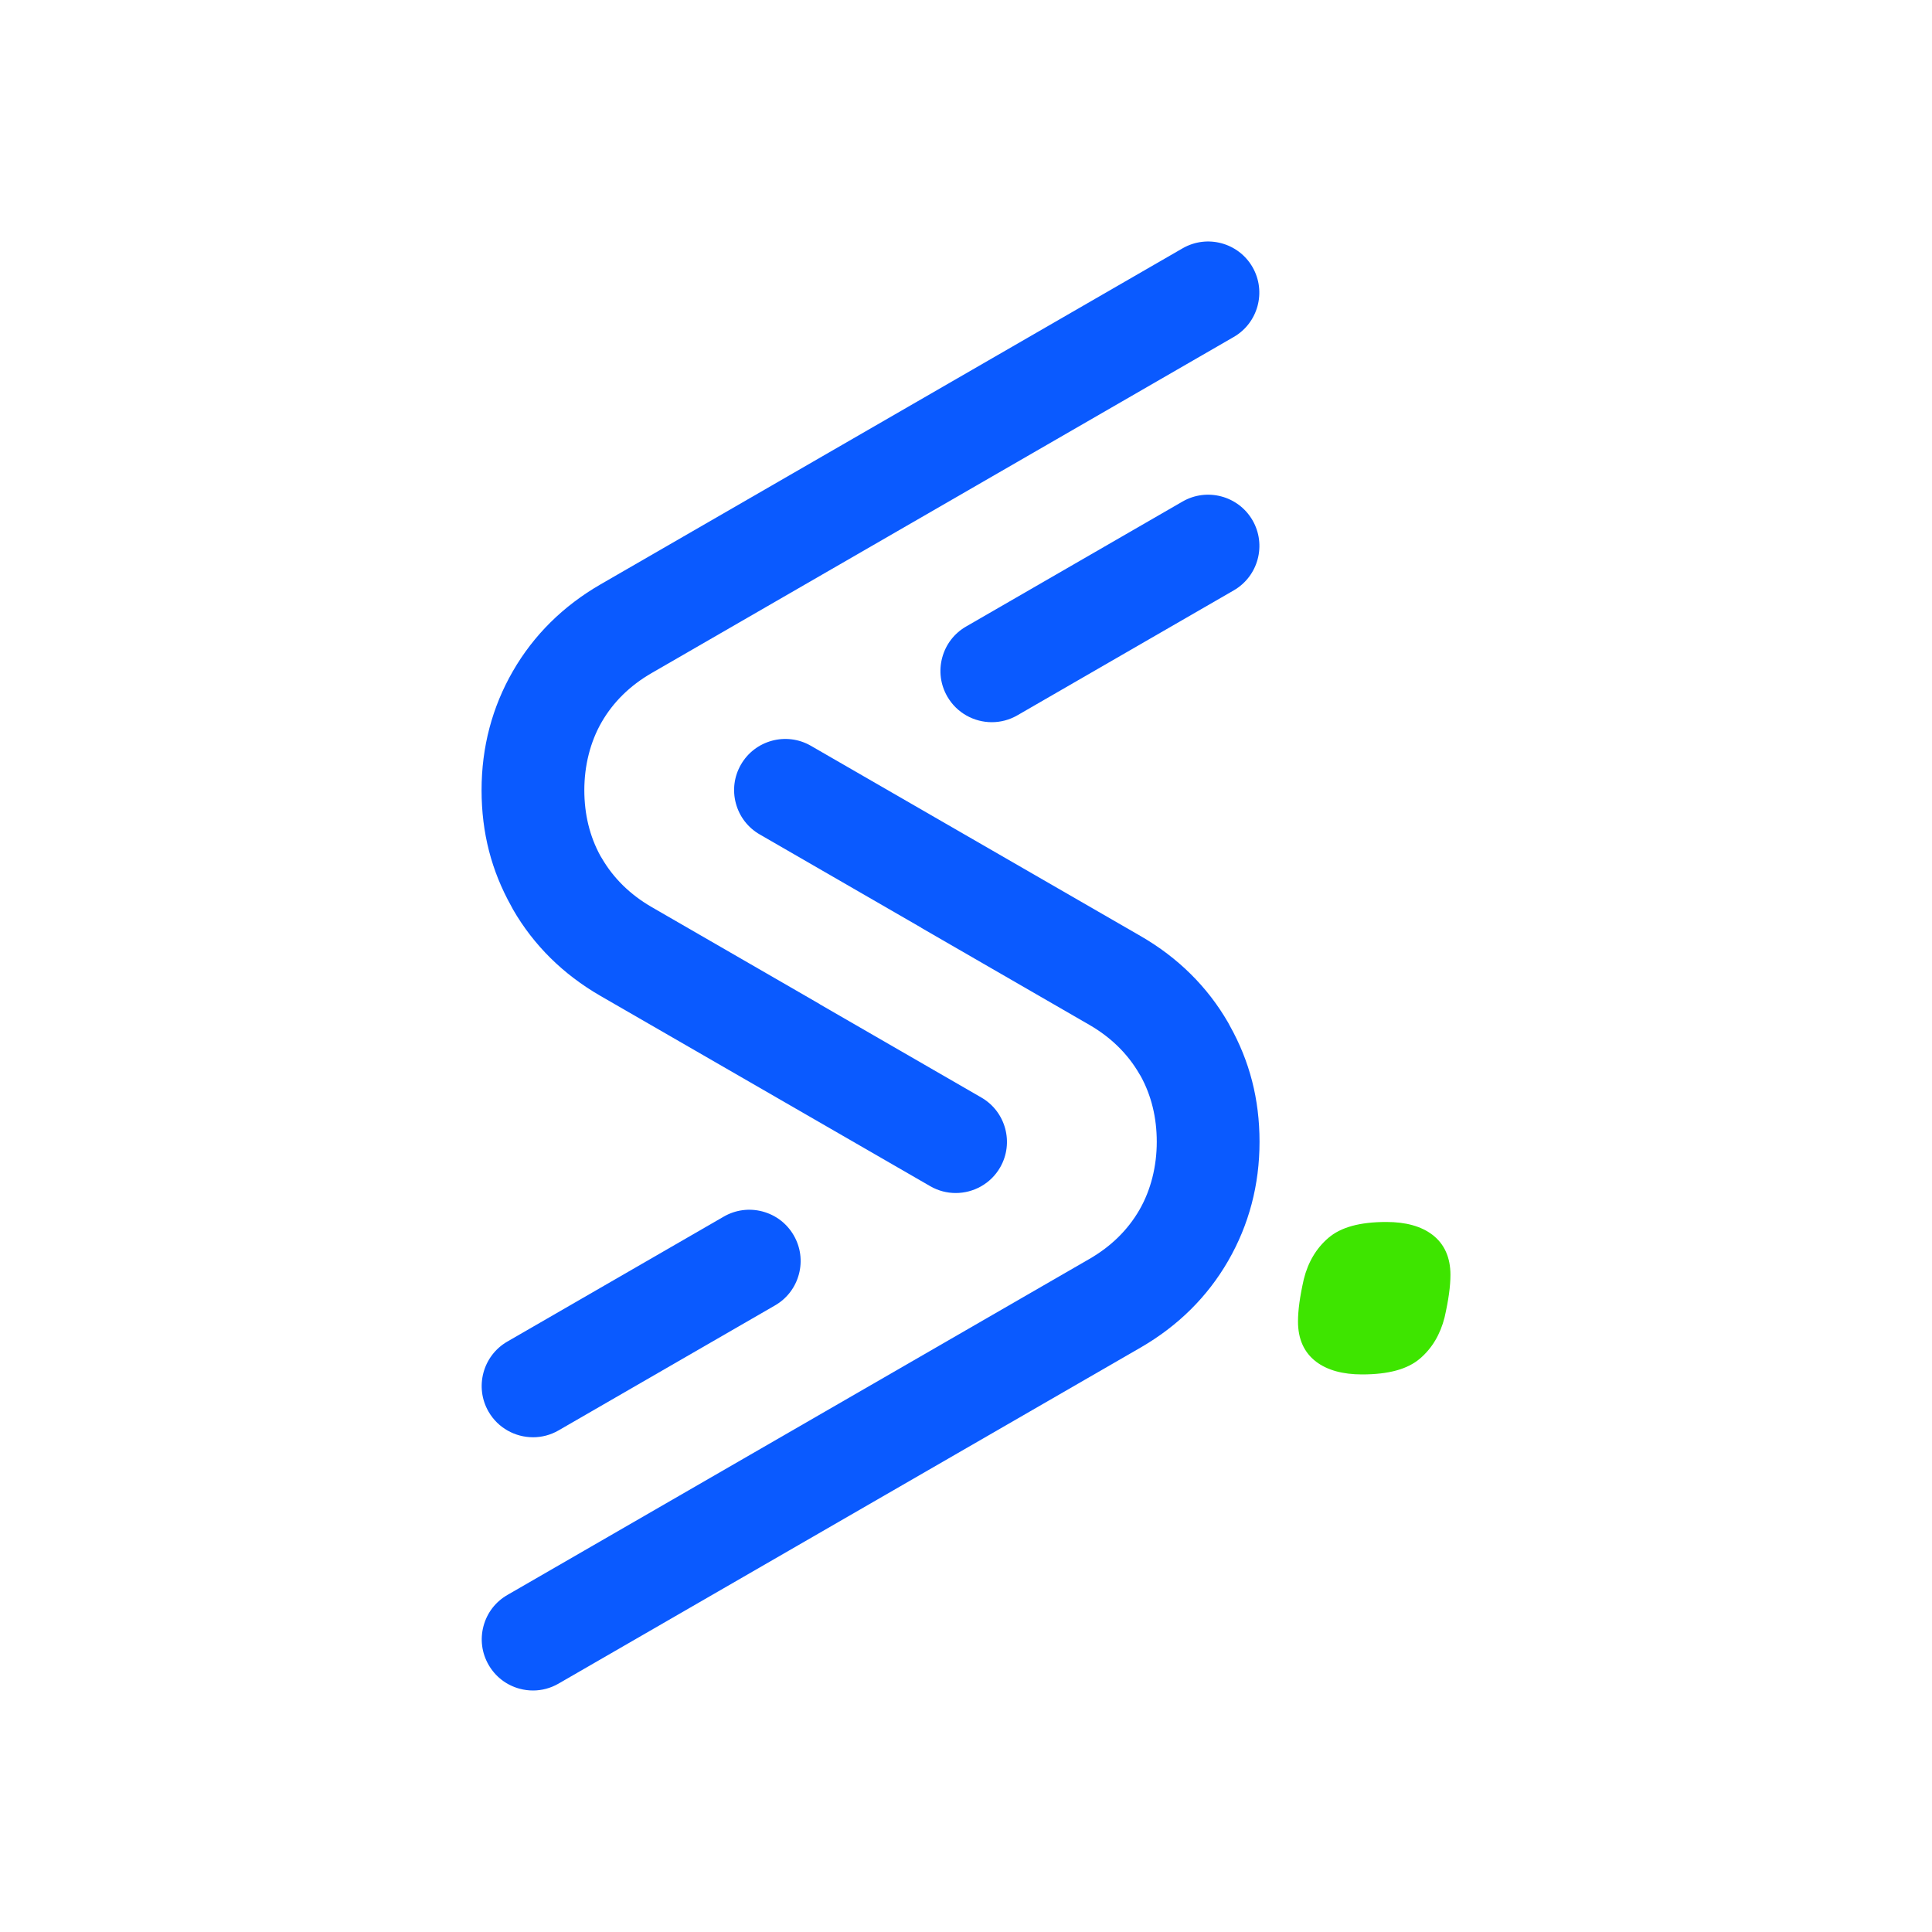 <?xml version="1.0" encoding="UTF-8"?>
<svg id="Layer_1" data-name="Layer 1" xmlns="http://www.w3.org/2000/svg" viewBox="0 0 2000 2000">
  <defs>
    <style>
      .cls-1 {
        fill: #0a5aff;
      }

      .cls-2 {
        fill: #3ee500;
      }
    </style>
  </defs>
  <g>
    <path class="cls-1" d="m530.99,941.35c21.44,37.13,51.91,67.27,90.58,89.59l341.47,197.03h0c8.29,4.78,17.36,7.04,26.31,7.04,18.36,0,36.24-9.54,46.02-26.57,14.55-25.33,5.78-57.77-19.53-72.32l-167.27-96.58.05-.09-173.85-100.37c-22.4-12.93-39.86-30.07-51.92-50.94-.46-.79-.95-1.58-1.3-2.11-11.05-20.13-16.66-43.05-16.66-68.12s6.04-49.78,17.97-70.44c11.99-20.77,29.39-37.84,51.72-50.73l602.5-347.86c25.32-14.55,34.09-47,19.54-72.33-14.55-25.32-46.99-34.08-72.34-19.53l-602.5,347.86c-38.75,22.37-69.29,52.58-90.77,89.79-21.56,37.34-32.49,78.81-32.49,123.24s10.37,83.69,30.72,120.11c.54,1.12,1.14,2.23,1.77,3.33Z"/>
    <path class="cls-1" d="m551.79,1487.85c9.02,0,18.16-2.3,26.5-7.14l224.04-129.37h0c12.27-7.1,21.03-18.56,24.68-32.26,3.65-13.7,1.75-28.01-5.36-40.27-7.1-12.26-18.56-21.03-32.26-24.68-13.7-3.64-28-1.75-40.26,5.36l-224.04,129.36c-25.32,14.67-33.99,47.2-19.32,72.53,9.83,16.97,27.68,26.46,46.02,26.46Z"/>
    <path class="cls-1" d="m1273.14,1061.94c-.55-1.12-1.14-2.24-1.77-3.32-21.43-37.13-51.9-67.27-90.57-89.6l-341.47-197.03h0c-25.33-14.55-57.77-5.79-72.33,19.53-7.05,12.27-8.9,26.55-5.21,40.21,3.69,13.66,12.48,25.07,24.74,32.11l167.21,96.54-.05.08,173.91,100.41c22.4,12.94,39.87,30.07,51.91,50.93.46.8.95,1.58,1.31,2.12,11.05,20.11,16.66,43.03,16.66,68.12s-6.04,49.78-17.97,70.44c-12,20.78-29.39,37.85-51.72,50.74l-602.5,347.85c-12.27,7.05-21.06,18.46-24.74,32.12-3.69,13.67-1.84,27.95,5.21,40.21,7.05,12.27,18.45,21.06,32.12,24.75,4.6,1.24,9.27,1.85,13.9,1.85,9.14,0,18.17-2.39,26.31-7.07l602.51-347.86c38.75-22.37,69.3-52.58,90.77-89.79,21.56-37.34,32.49-78.81,32.49-123.24s-10.37-83.7-30.72-120.11Z"/>
    <path class="cls-1" d="m1224.07,519.25l-224.04,129.36h0c-12.27,7.11-21.03,18.57-24.68,32.27-3.65,13.7-1.75,28,5.36,40.27,9.83,16.97,27.68,26.46,46.02,26.46,9.02,0,18.16-2.3,26.51-7.14l224.04-129.37c25.32-14.67,33.99-47.2,19.32-72.53-14.67-25.33-47.21-33.98-72.52-19.32Z"/>
  </g>
  <path class="cls-2" d="m1482.74,1278.17c-11.52-8.75-27.51-13.18-47.51-13.18-27.53,0-47.19,5.39-60.07,16.46-12.48,10.67-21.02,24.97-25.46,42.74-4.05,17.8-6.02,32.15-6.02,43.84,0,18.16,6.31,32.15,18.75,41.59,11.51,8.75,27.49,13.18,47.51,13.18,27.49,0,47.15-5.38,60.09-16.47,12.45-10.67,20.98-24.97,25.43-42.75,4.06-17.88,6.03-32.21,6.03-43.83,0-18.12-6.31-32.1-18.76-41.59Z"/>
</svg>